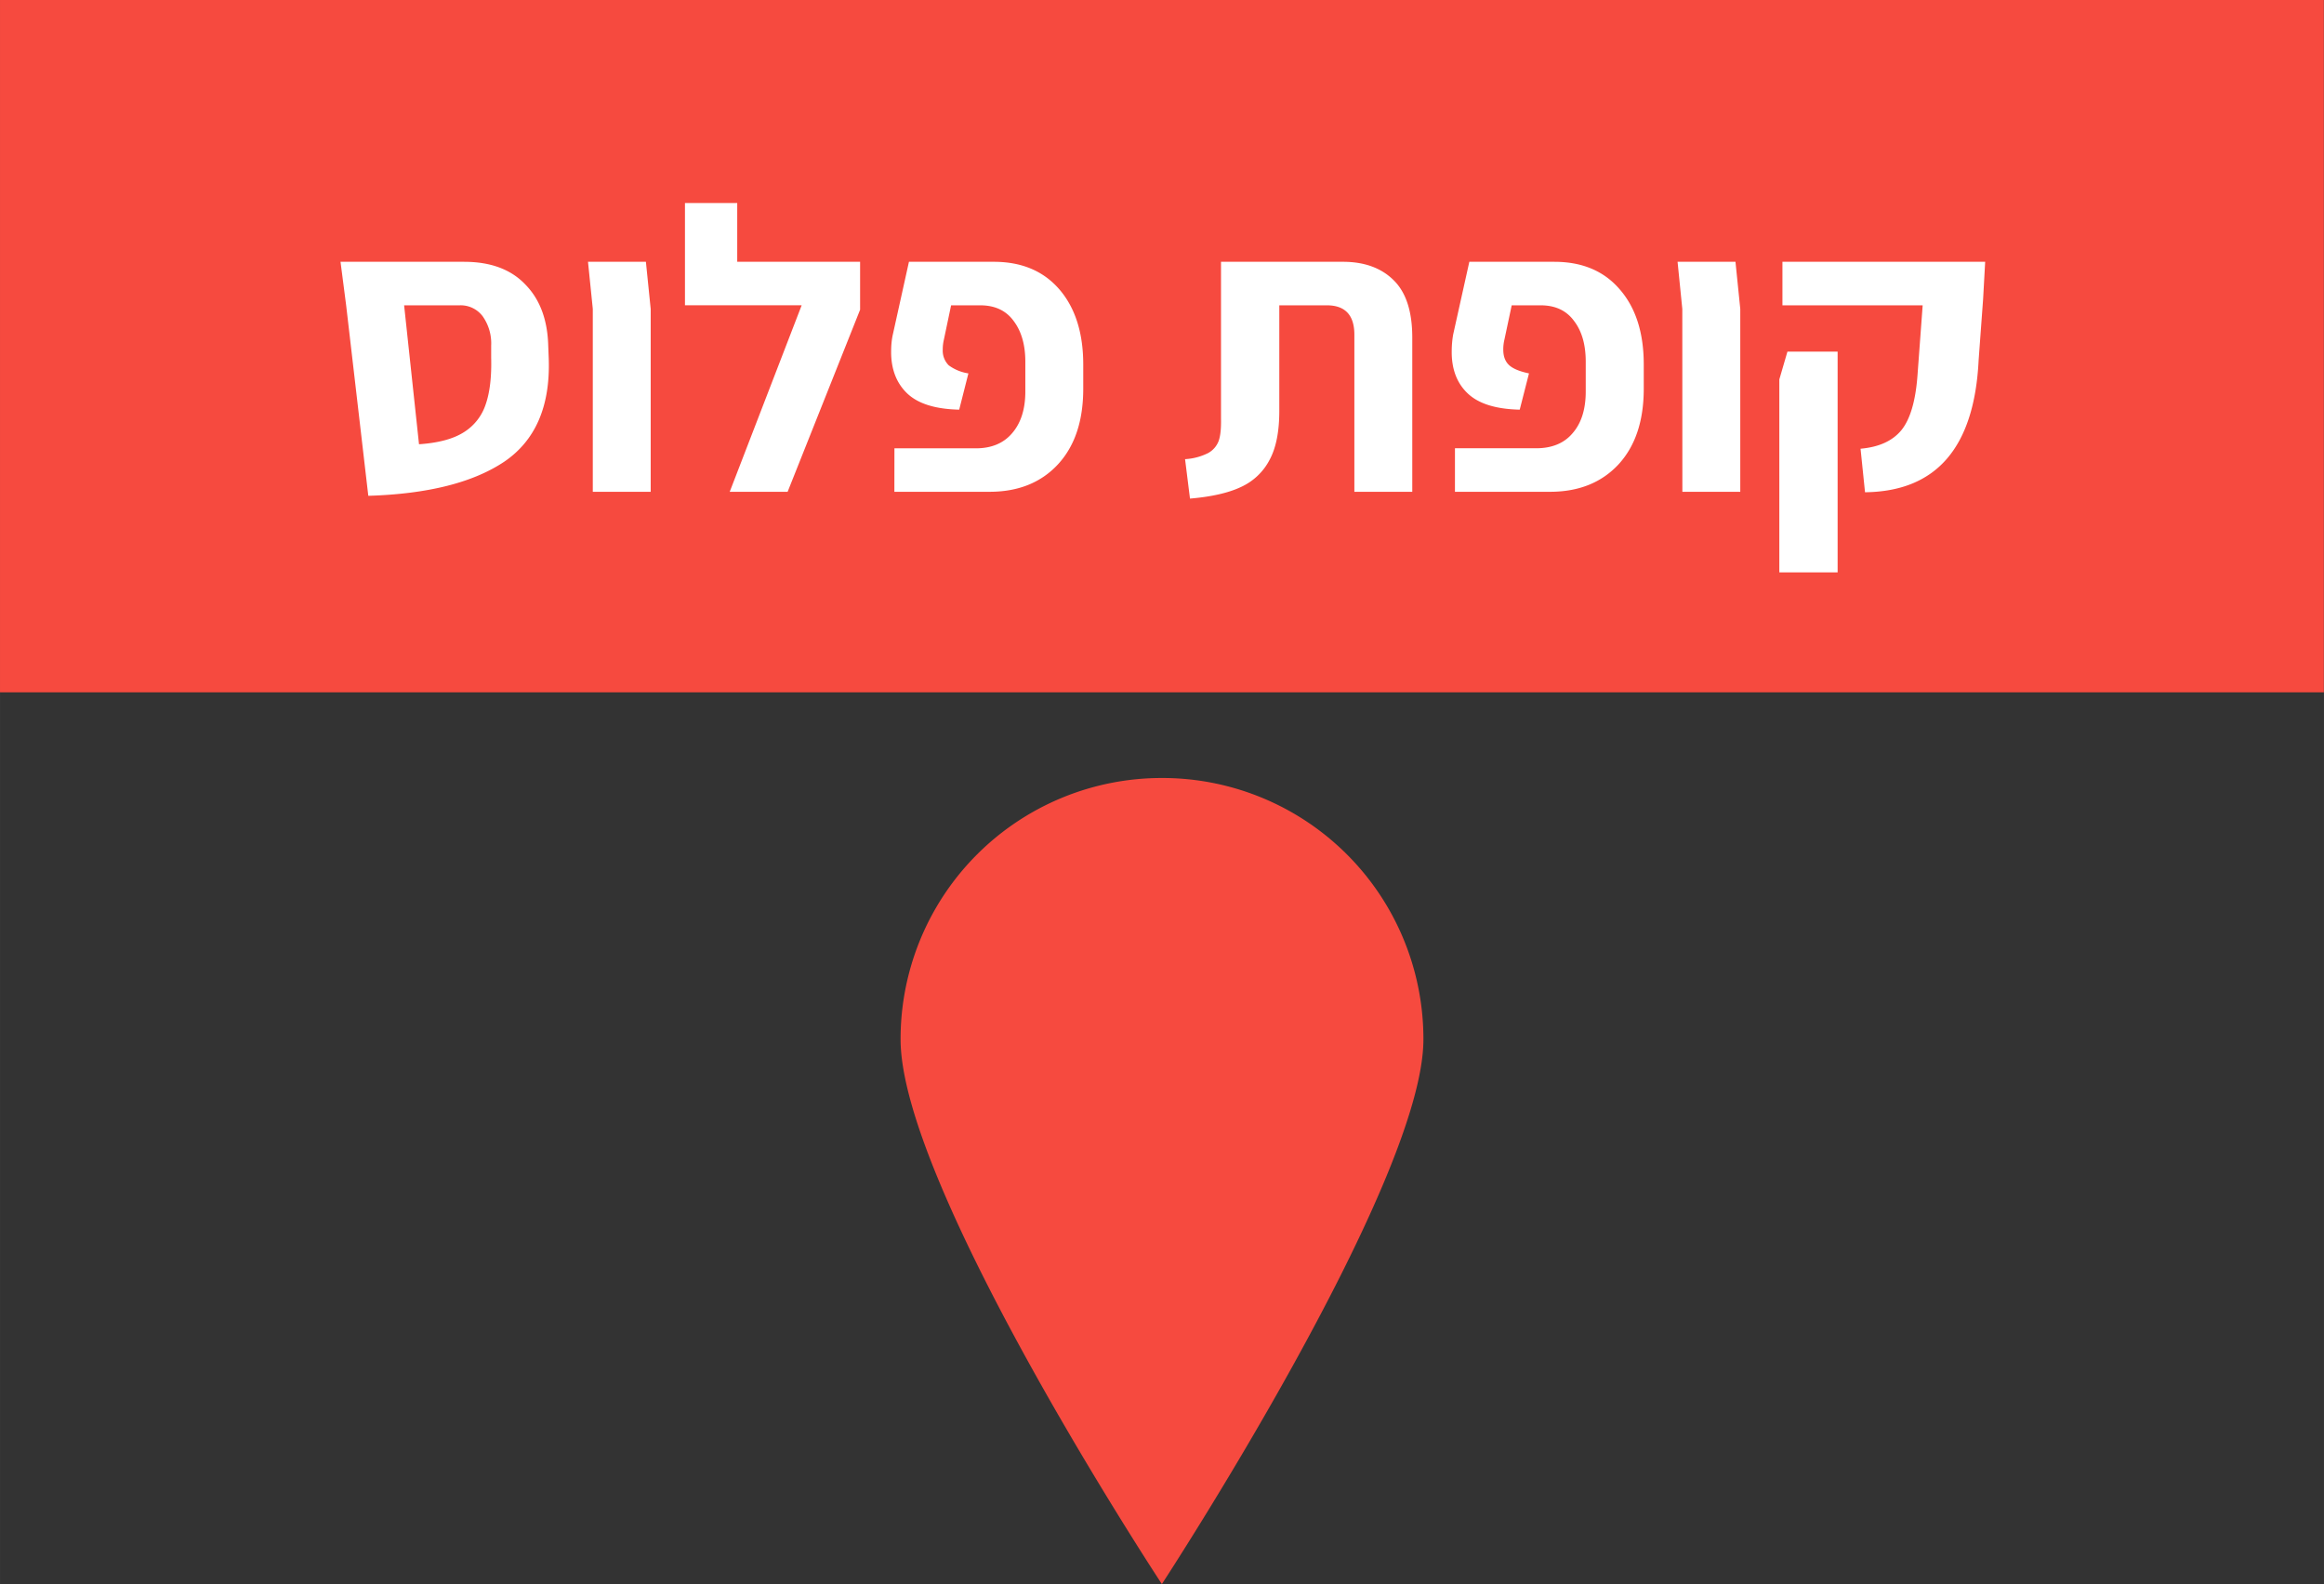 <svg width="135.61" height="92.439" viewBox="0 0 35.88 24.458" xmlns="http://www.w3.org/2000/svg">
    <rect x="0" y="0" width="35.88" height="24.458" fill="#333333" stroke="none"/>
    <path fill="#f64a3f" style="stroke-width:.265" d="M109.141 113.067h35.878v10.689h-35.878z" transform="translate(-109.141 -113.067)"/>
    <path d="M117.613 118.608c.024.73-.204 1.258-.685 1.586-.482.323-1.18.5-2.101.528l-.342-2.941-.087-.672h1.908c.407 0 .722.116.944.349.225.228.344.543.355.945zm-2.003 1.318c.294-.02.521-.08.683-.18a.8.8 0 0 0 .344-.429c.066-.187.095-.43.087-.728v-.186a.723.723 0 0 0-.132-.454.424.424 0 0 0-.355-.168h-.857zm2.683-2.09-.074-.727h.894l.074.728v2.823h-.894zm4.127-.727v.74l-1.119 2.811h-.894l1.111-2.88h-1.802v-1.578h.807v.907zm.53 2.88h1.256c.24 0 .426-.077.558-.23.138-.158.207-.374.207-.647v-.46c0-.262-.061-.471-.18-.629-.117-.161-.289-.242-.516-.242h-.45l-.111.528a.651.651 0 0 0-.018.156.32.32 0 0 0 .092.242.685.685 0 0 0 .304.125l-.142.56c-.368-.008-.635-.092-.802-.25-.164-.157-.249-.37-.249-.64 0-.1.008-.19.027-.273l.248-1.12h1.31c.431 0 .77.143 1.016.43.243.285.365.671.365 1.156v.373c0 .498-.13.887-.392 1.17-.261.281-.613.422-1.055.422h-1.469zm4.487.167a.904.904 0 0 0 .354-.093.355.355 0 0 0 .164-.186c.03-.083.04-.2.037-.349v-2.419h1.884c.33 0 .593.096.783.286.19.187.286.481.286.884v2.381h-.894v-2.425c0-.303-.143-.454-.424-.454h-.735v1.63c0 .314-.048.565-.148.752a.933.933 0 0 1-.442.422c-.193.092-.458.152-.789.18zm4.167-.168h1.254c.24 0 .429-.076.56-.23.138-.157.205-.373.205-.646v-.46c0-.262-.059-.471-.18-.629-.117-.161-.289-.242-.516-.242h-.447l-.112.528a.651.651 0 0 0-.018.156c0 .103.029.184.093.242.06.054.164.096.304.125l-.143.56c-.368-.008-.635-.092-.802-.25-.166-.157-.248-.37-.248-.64 0-.1.008-.19.023-.273l.249-1.12h1.312c.432 0 .77.143 1.014.43.246.285.367.671.367 1.156v.373c0 .498-.13.887-.391 1.17-.262.281-.614.422-1.058.422h-1.466zm3.51-2.151-.073-.728h.894l.074.728v2.823h-.894zm2.752 2.158c.284-.025.493-.12.63-.286.135-.166.22-.448.249-.846l.08-1.082h-2.165v-.672h3.13l-.032.579-.069.939c-.066 1.347-.65 2.027-1.754 2.04zm-1.254-1.07.125-.429h.775v3.408h-.9z" fill="#fff" style="stroke-width:.265" transform="translate(-109.141 -113.067)"/>
    <path d="M131.117 129.115c0 2.235-4.038 8.409-4.038 8.409s-4.034-6.127-4.034-8.409a4.03 4.03 0 0 1 4.034-4.036 4.03 4.03 0 0 1 4.038 4.036z" fill="#f64a3f" style="stroke-width:.265" transform="translate(-109.141 -113.067)"/>
</svg>
